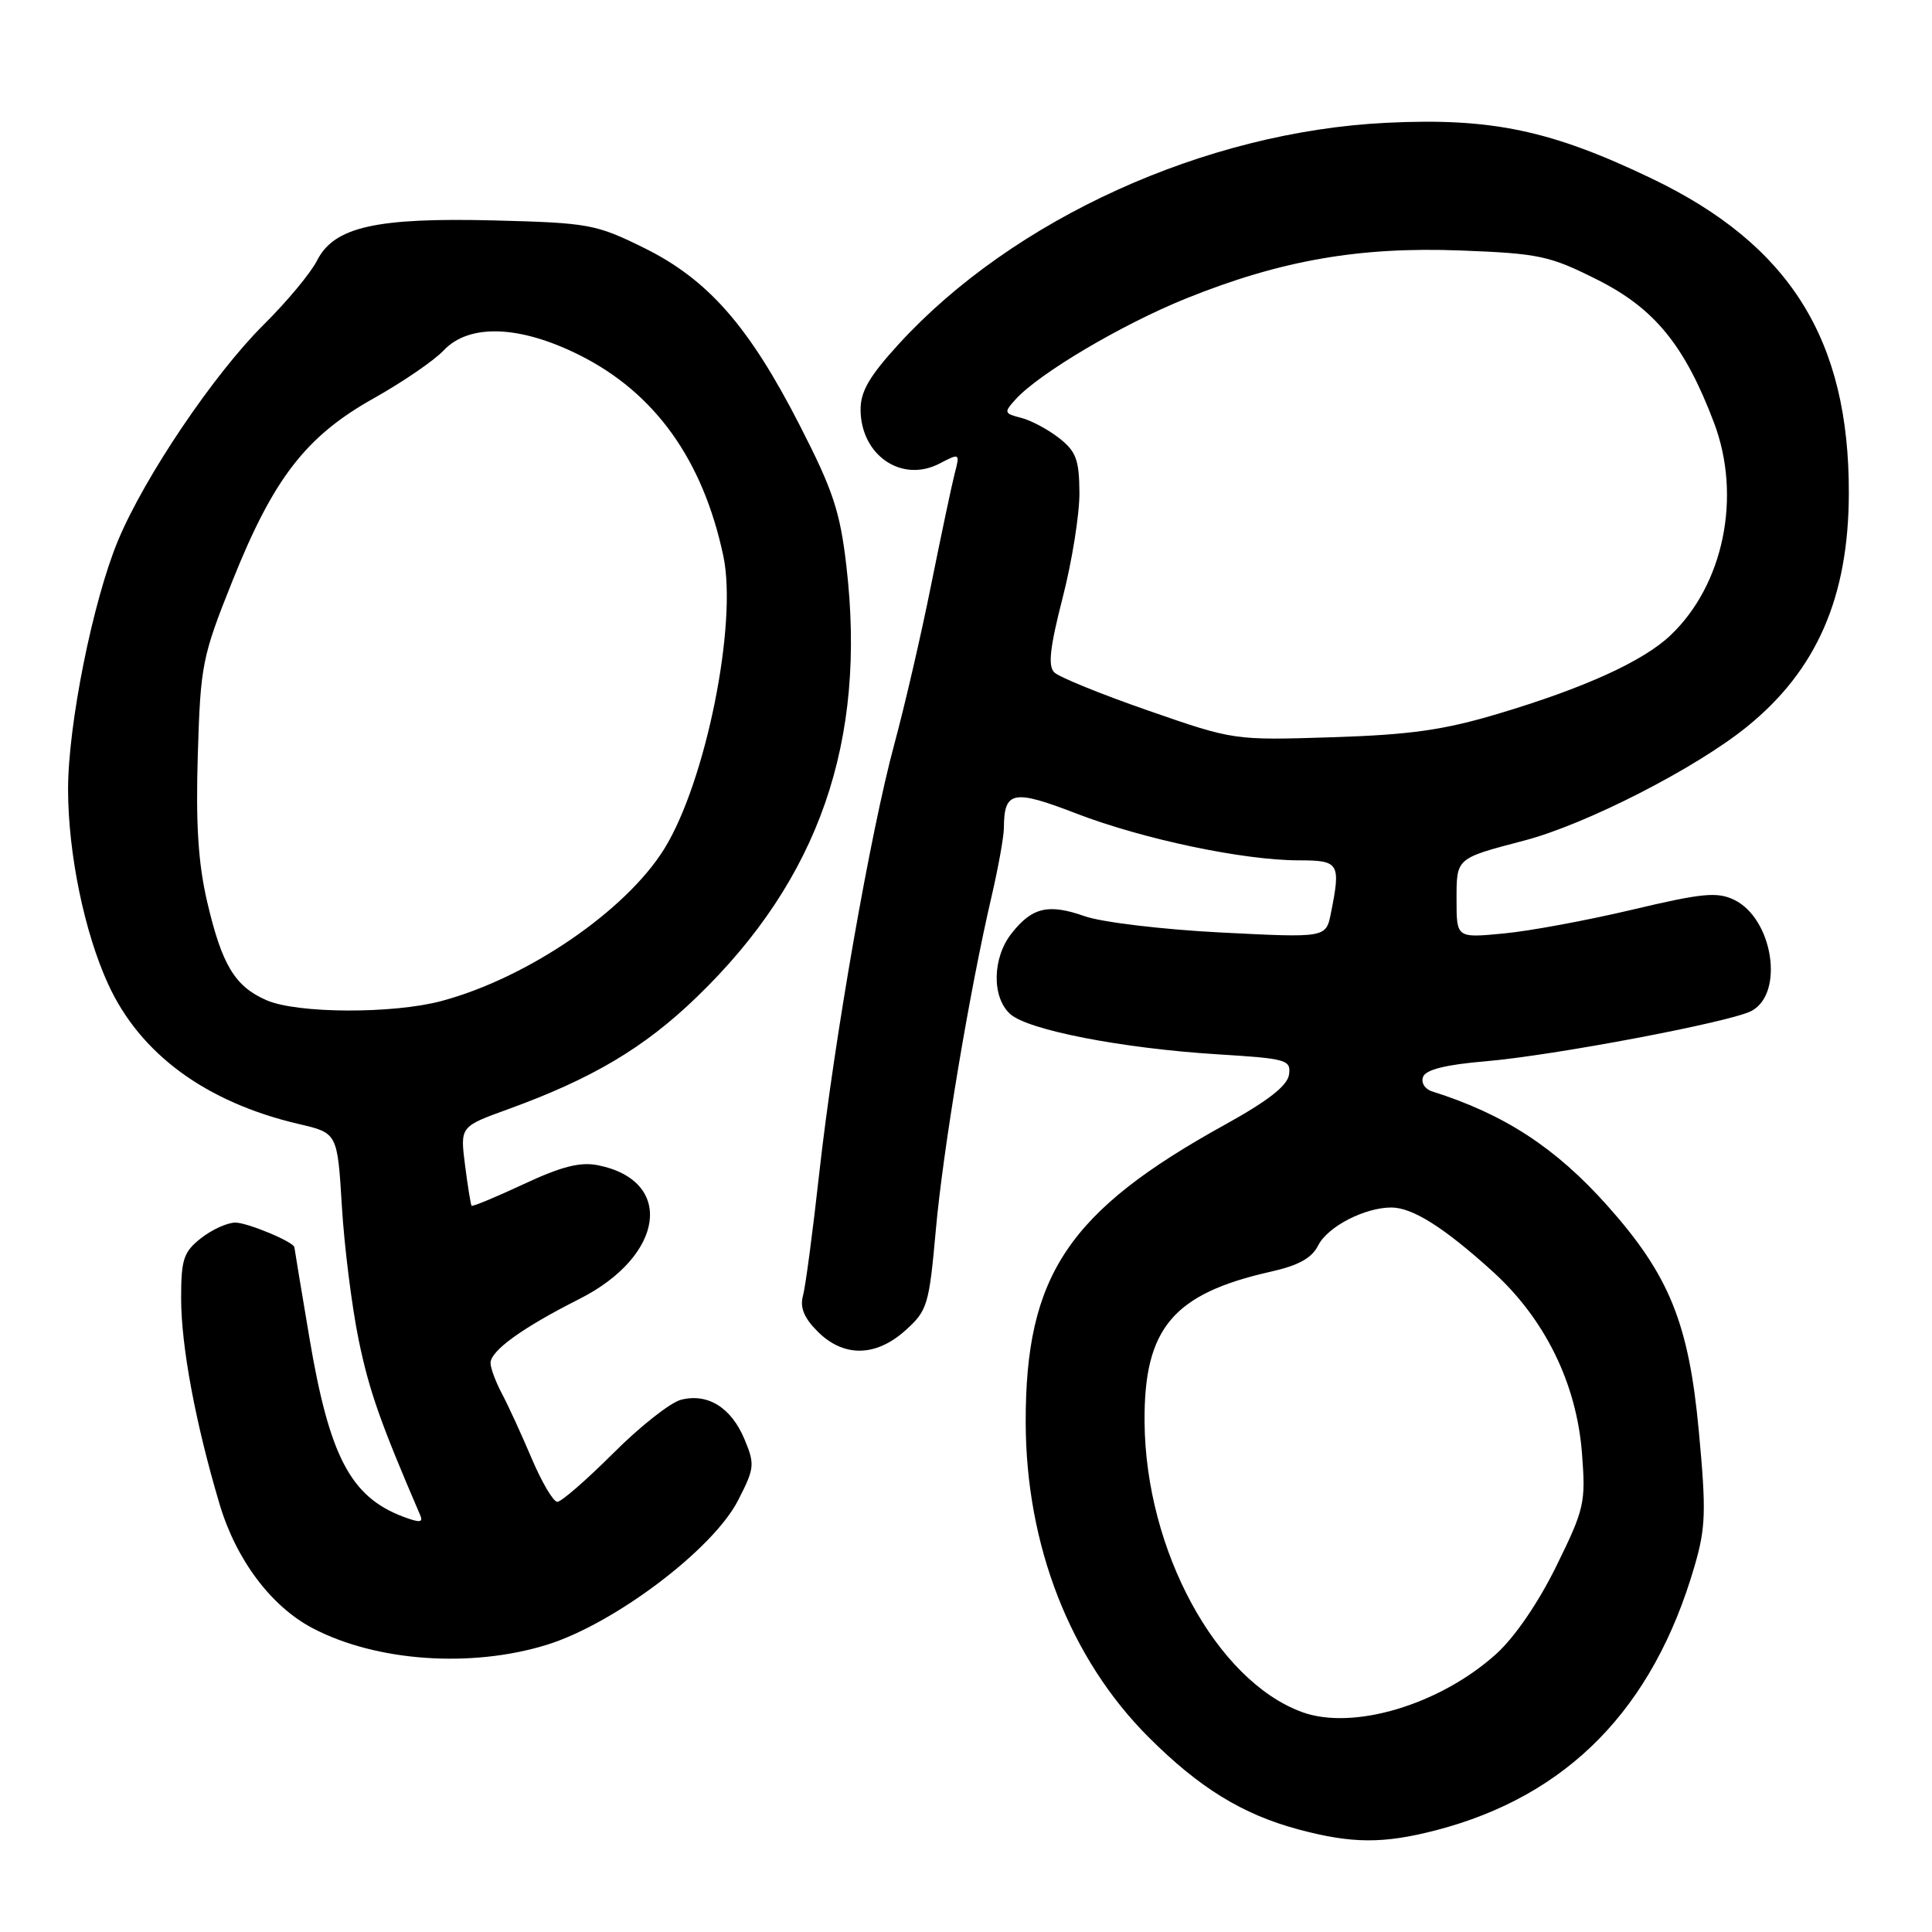<?xml version="1.0" encoding="UTF-8" standalone="no"?>
<!DOCTYPE svg PUBLIC "-//W3C//DTD SVG 1.1//EN" "http://www.w3.org/Graphics/SVG/1.1/DTD/svg11.dtd" >
<svg xmlns="http://www.w3.org/2000/svg" xmlns:xlink="http://www.w3.org/1999/xlink" version="1.1" viewBox="0 0 256 256">
 <g >
 <path fill="currentColor"
d=" M 190.31 242.51 C 207.73 237.97 219.05 226.40 224.53 207.54 C 226.03 202.40 226.09 200.22 225.10 189.60 C 223.77 175.31 221.18 168.94 212.96 159.73 C 206.10 152.05 199.33 147.64 189.77 144.62 C 188.79 144.31 188.27 143.46 188.57 142.68 C 188.93 141.73 191.60 141.07 196.80 140.63 C 205.77 139.88 229.35 135.42 232.09 133.95 C 236.47 131.61 234.91 121.70 229.78 119.23 C 227.53 118.15 225.56 118.34 216.32 120.53 C 210.37 121.94 202.69 123.37 199.25 123.69 C 193.00 124.29 193.00 124.29 193.00 119.25 C 193.00 113.65 192.86 113.77 202.00 111.37 C 210.19 109.22 224.70 101.80 231.50 96.28 C 240.73 88.80 244.95 79.13 244.98 65.39 C 245.04 45.02 237.18 32.45 218.89 23.67 C 205.54 17.26 197.64 15.59 183.74 16.27 C 159.73 17.43 134.27 28.99 119.07 45.61 C 115.17 49.88 114.01 51.89 114.03 54.33 C 114.09 60.35 119.49 64.02 124.48 61.43 C 127.19 60.02 127.21 60.03 126.50 62.75 C 126.11 64.26 124.71 70.90 123.38 77.50 C 122.06 84.10 119.87 93.55 118.53 98.50 C 115.35 110.21 110.52 137.81 108.55 155.50 C 107.70 163.20 106.73 170.49 106.40 171.69 C 105.97 173.24 106.54 174.64 108.35 176.44 C 111.79 179.88 116.08 179.81 120.01 176.25 C 122.89 173.66 123.11 172.90 124.00 163.00 C 124.94 152.42 128.47 131.28 131.41 118.69 C 132.28 114.94 133.01 110.89 133.02 109.69 C 133.05 104.79 134.24 104.56 142.63 107.80 C 151.47 111.20 164.76 114.00 172.11 114.00 C 177.46 114.00 177.68 114.36 176.35 121.01 C 175.70 124.27 175.70 124.27 161.76 123.56 C 154.09 123.17 145.99 122.20 143.75 121.41 C 138.92 119.71 136.76 120.21 134.03 123.69 C 131.48 126.93 131.40 132.14 133.85 134.36 C 136.20 136.49 148.66 138.91 161.30 139.70 C 170.52 140.27 171.08 140.43 170.80 142.40 C 170.59 143.86 168.02 145.87 162.36 149.00 C 141.54 160.50 135.87 168.97 135.91 188.50 C 135.95 204.78 141.79 219.75 152.15 230.14 C 158.87 236.87 164.59 240.40 172.02 242.40 C 179.14 244.31 183.30 244.33 190.31 242.51 Z  M 72.44 217.95 C 81.36 215.19 94.44 205.33 97.78 198.84 C 99.99 194.55 100.04 194.04 98.65 190.71 C 96.90 186.52 93.80 184.58 90.26 185.47 C 88.85 185.82 84.80 189.01 81.26 192.56 C 77.71 196.10 74.38 199.00 73.85 199.00 C 73.32 199.00 71.79 196.41 70.45 193.25 C 69.11 190.09 67.34 186.23 66.51 184.67 C 65.68 183.11 65.00 181.28 65.00 180.61 C 65.00 178.97 69.24 175.92 76.79 172.11 C 88.06 166.41 89.44 156.44 79.23 154.40 C 76.89 153.93 74.40 154.56 69.40 156.90 C 65.71 158.62 62.60 159.91 62.49 159.77 C 62.37 159.62 61.98 157.20 61.62 154.39 C 60.97 149.28 60.97 149.28 67.23 147.01 C 78.44 142.95 85.34 138.86 92.31 132.13 C 108.53 116.48 114.86 98.25 112.15 75.00 C 111.32 67.79 110.38 64.96 105.97 56.36 C 99.23 43.19 93.80 37.01 85.28 32.82 C 78.97 29.71 77.98 29.53 65.57 29.21 C 49.79 28.81 44.27 30.06 42.00 34.54 C 41.17 36.18 38.01 39.98 34.96 43.00 C 28.35 49.56 19.18 63.14 15.65 71.60 C 12.30 79.63 9.00 96.08 9.02 104.66 C 9.04 113.15 11.18 123.53 14.33 130.40 C 18.56 139.66 27.30 146.07 39.60 148.94 C 44.71 150.13 44.71 150.13 45.30 159.84 C 45.62 165.18 46.62 173.13 47.52 177.52 C 48.91 184.26 50.35 188.38 55.68 200.77 C 56.11 201.76 55.61 201.80 53.37 200.95 C 46.45 198.32 43.64 192.95 41.00 177.28 C 39.91 170.80 39.01 165.40 39.01 165.28 C 38.99 164.59 32.81 162.00 31.18 162.00 C 30.13 162.00 28.08 162.93 26.63 164.07 C 24.32 165.89 24.00 166.87 24.00 172.01 C 24.00 178.37 25.90 188.58 29.10 199.32 C 31.28 206.66 35.93 212.86 41.42 215.74 C 49.83 220.16 62.39 221.05 72.44 217.95 Z  M 172.50 226.85 C 161.16 222.67 151.80 205.42 151.66 188.44 C 151.56 176.01 155.42 171.42 168.40 168.50 C 172.06 167.68 173.83 166.70 174.67 165.02 C 175.91 162.54 180.83 160.00 184.36 160.00 C 187.16 160.01 191.30 162.61 197.72 168.42 C 204.68 174.70 208.90 183.27 209.62 192.56 C 210.13 199.13 209.95 199.93 206.23 207.50 C 203.84 212.37 200.72 216.93 198.25 219.16 C 190.78 225.90 179.26 229.34 172.50 226.85 Z  M 152.16 94.16 C 145.93 92.00 140.31 89.71 139.69 89.09 C 138.84 88.24 139.13 85.74 140.80 79.23 C 142.04 74.43 143.04 68.17 143.03 65.32 C 143.00 60.92 142.60 59.83 140.34 58.05 C 138.87 56.90 136.60 55.69 135.29 55.36 C 133.04 54.79 133.00 54.65 134.57 52.92 C 137.69 49.47 148.67 42.98 157.16 39.55 C 169.72 34.49 180.08 32.68 193.54 33.19 C 203.93 33.59 205.32 33.88 211.65 37.06 C 219.25 40.88 223.23 45.76 227.11 56.00 C 230.81 65.76 228.41 77.49 221.34 84.19 C 217.73 87.62 209.94 91.16 198.50 94.58 C 191.31 96.73 186.88 97.36 176.50 97.69 C 163.50 98.10 163.50 98.10 152.16 94.16 Z  M 35.33 132.54 C 31.12 130.71 29.41 127.88 27.45 119.49 C 26.26 114.37 25.93 109.16 26.21 100.00 C 26.57 88.08 26.78 87.02 30.79 77.00 C 36.23 63.38 40.54 57.81 49.50 52.79 C 53.35 50.63 57.53 47.77 58.79 46.43 C 62.15 42.86 68.86 43.09 76.76 47.04 C 86.77 52.04 93.12 60.89 95.84 73.64 C 97.75 82.59 93.53 103.56 88.03 112.46 C 82.94 120.68 69.93 129.58 58.50 132.64 C 52.05 134.36 39.40 134.31 35.33 132.54 Z "/>
</g>
</svg>